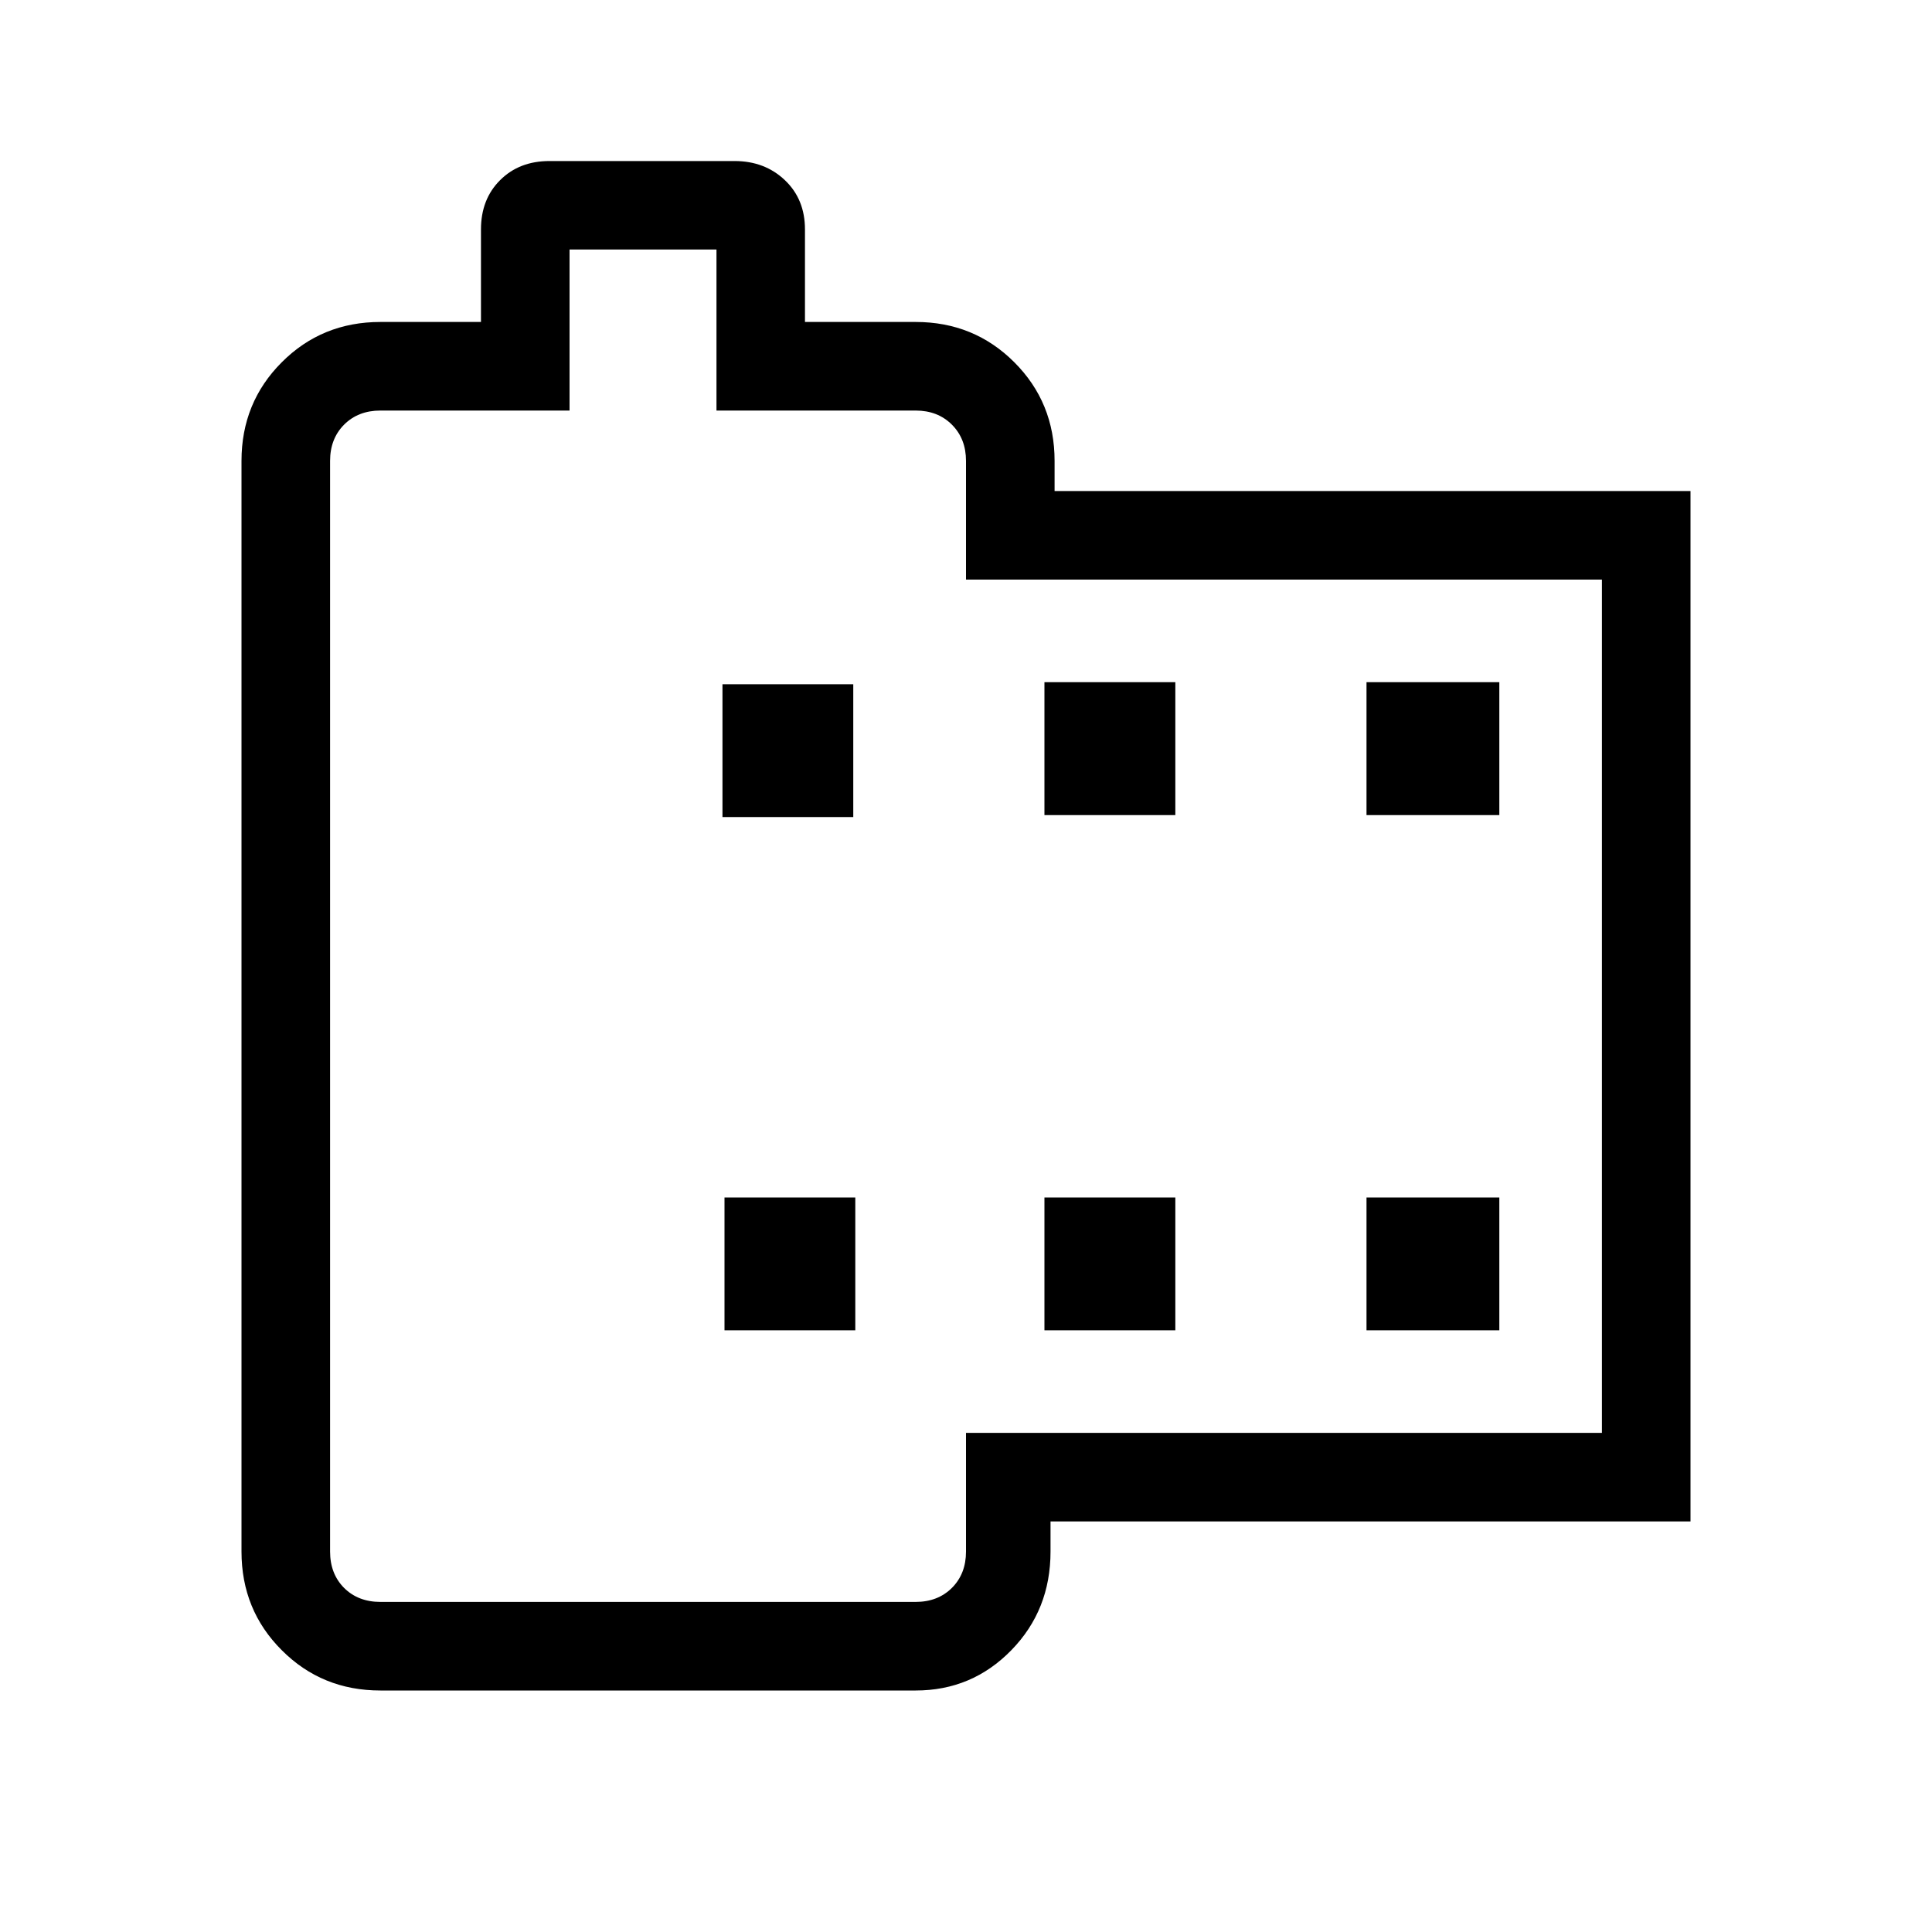 <svg xmlns="http://www.w3.org/2000/svg" height="20" width="20"><path d="M17.5 15.75h-6.625v.312q0 .605-.406 1.021-.407.417-.99.417H3.938q-.605 0-1.021-.417-.417-.416-.417-1.021V4.771q0-.604.417-1.021.416-.417 1.021-.417h1.041v-.958q0-.313.198-.51.198-.198.511-.198h1.916q.313 0 .521.198.208.197.208.51v.958h1.146q.604 0 1.021.417.417.417.417 1.021v.312H17.5Zm-.917-.917V6H10V4.771q0-.229-.146-.375t-.375-.146H7.417V2.583H5.896V4.25H3.938q-.23 0-.376.146-.145.146-.145.375v11.291q0 .23.145.376.146.145.376.145h5.541q.229 0 .375-.145.146-.146.146-.376v-1.229ZM7.5 13.771h1.354v-1.375H7.5Zm-.021-5.313h1.354V7.083H7.479Zm3.333 5.313h1.355v-1.375h-1.355Zm0-5.333h1.355V7.062h-1.355Zm3.334 5.333h1.375v-1.375h-1.375Zm0-5.333h1.375V7.062h-1.375ZM10 9.583Z"/></svg>